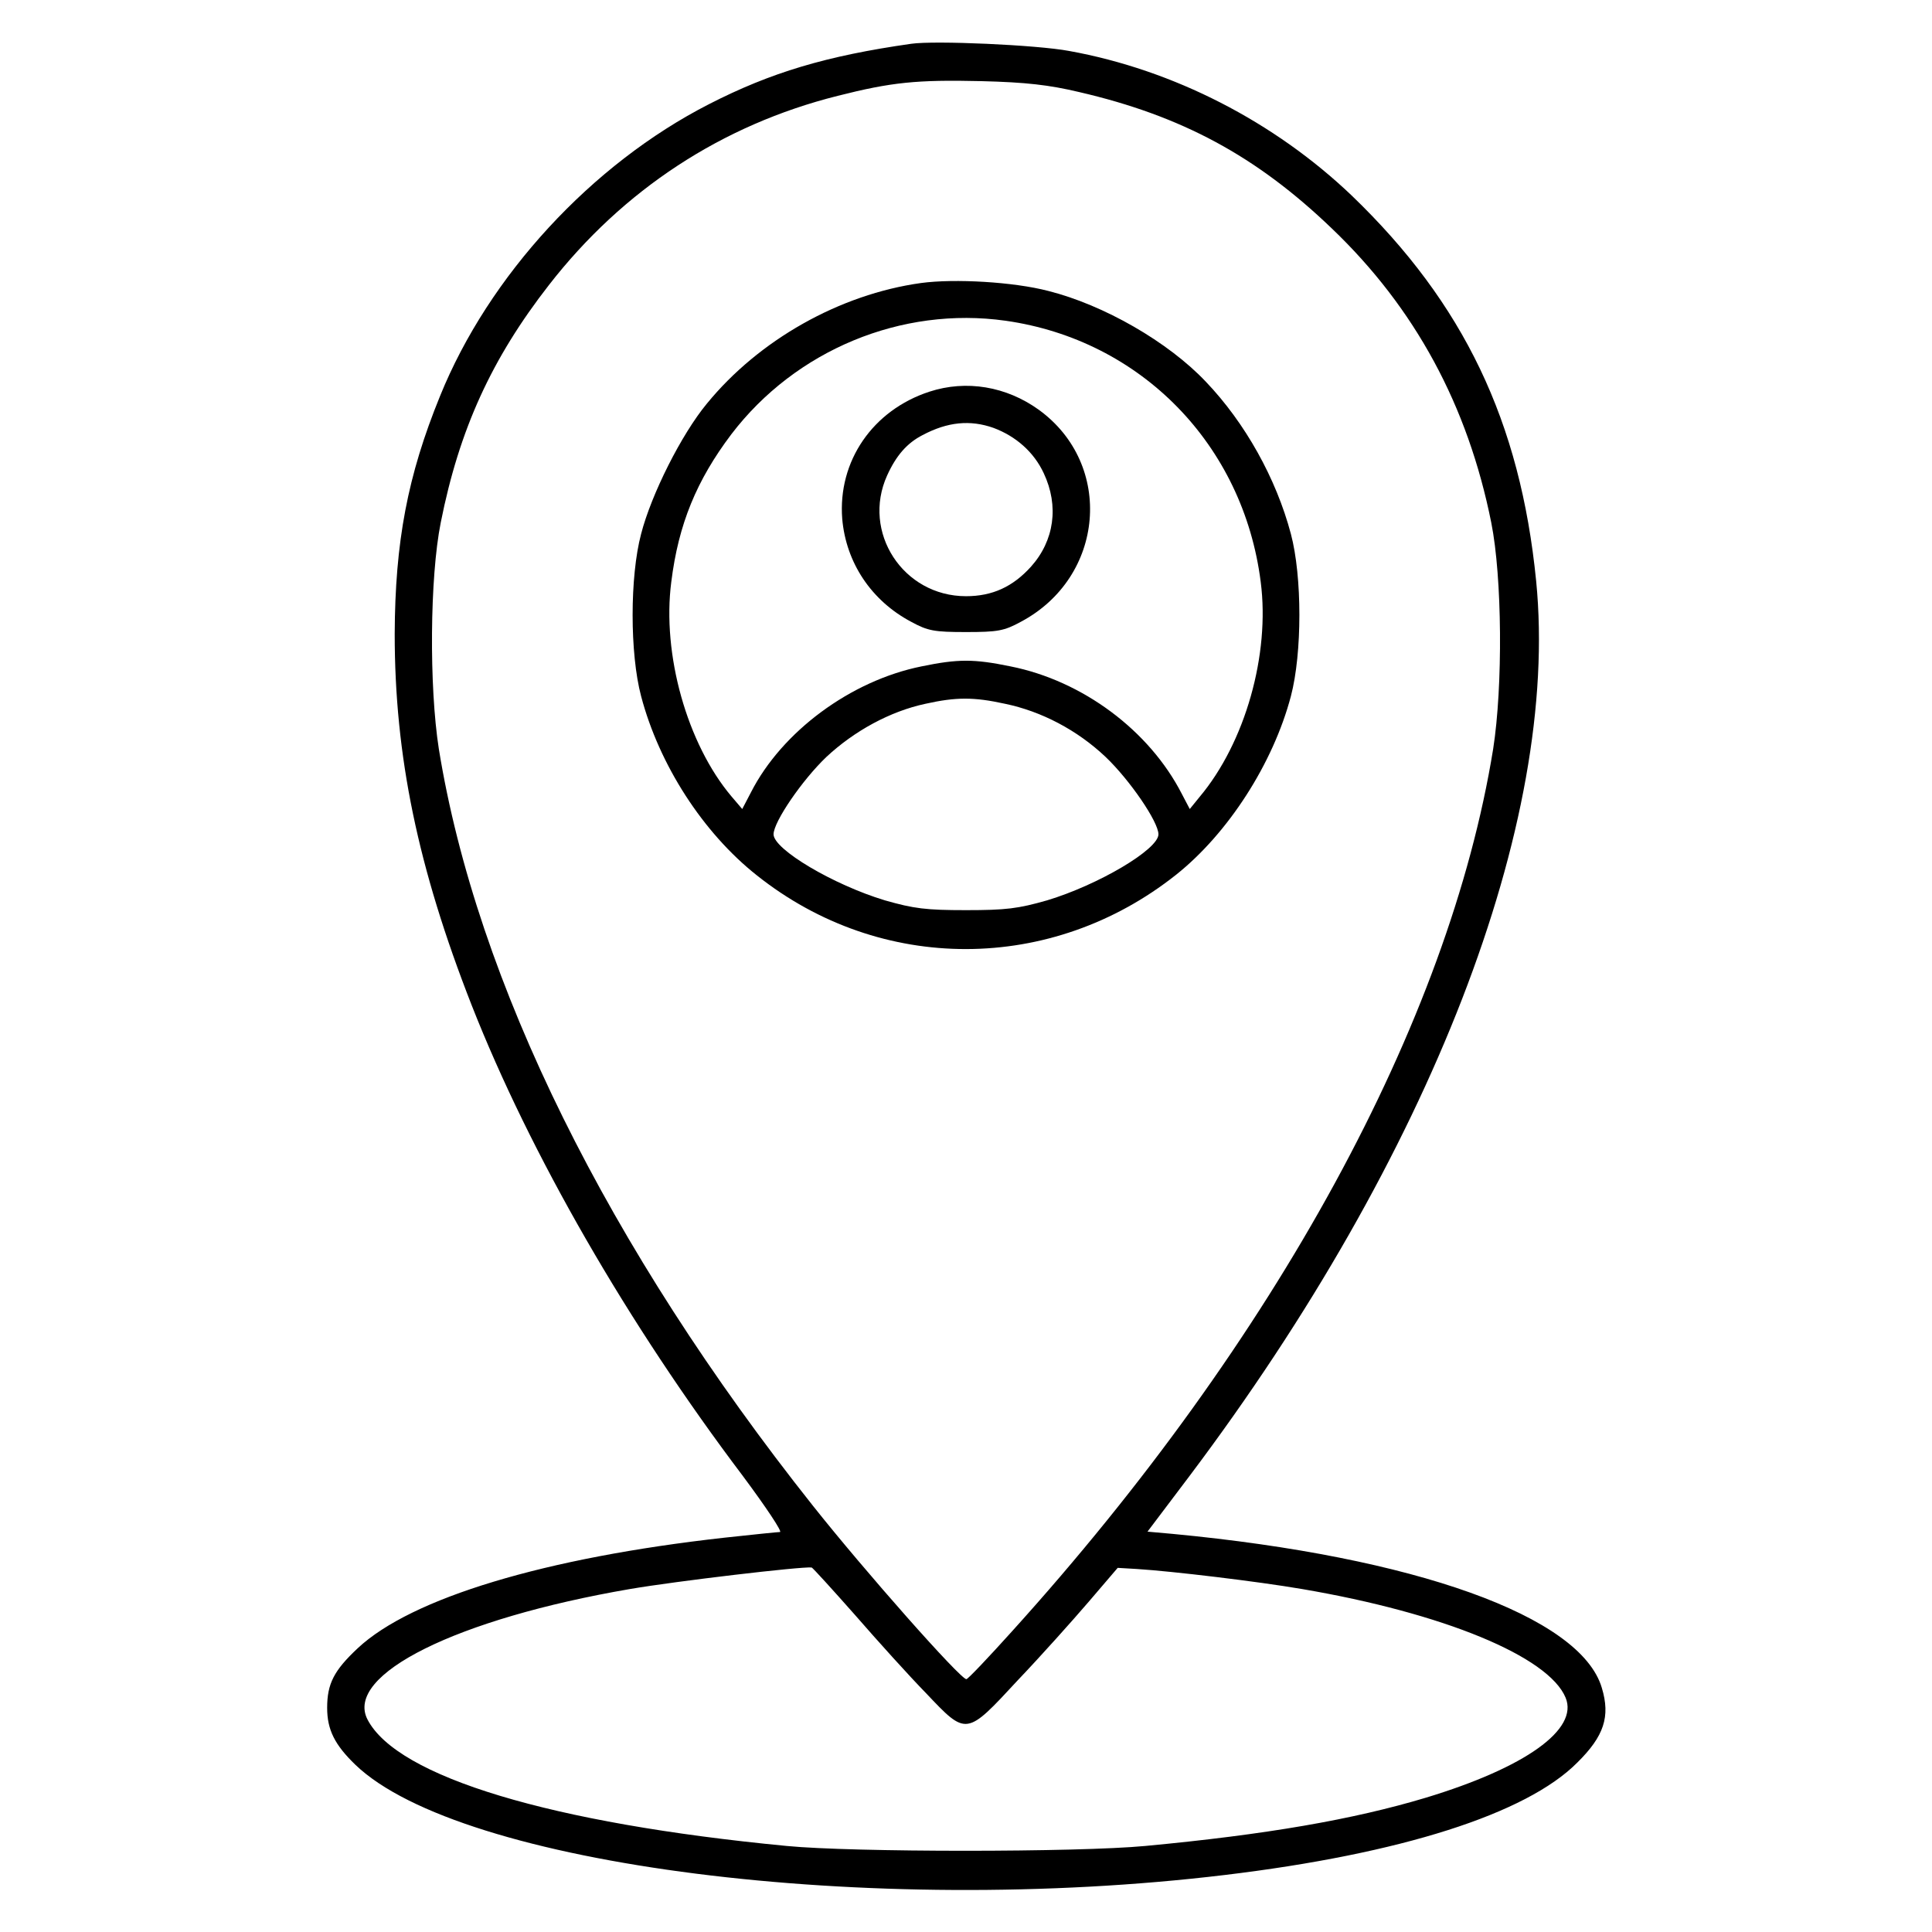 <?xml version="1.0" standalone="no"?>
<!DOCTYPE svg PUBLIC "-//W3C//DTD SVG 20010904//EN"
 "http://www.w3.org/TR/2001/REC-SVG-20010904/DTD/svg10.dtd">
<svg version="1.0" xmlns="http://www.w3.org/2000/svg"
 width="512pt" height="512pt" viewBox="0 0 512 512"
 preserveAspectRatio="xMidYMid meet">

<g transform="translate(0,512) scale(0.1,-0.1)"
fill="#000000" stroke="none">
<path d="M2415 5004 c-225 -32 -372 -76 -536 -160 -311 -159 -584 -455 -713
-774 -86 -211 -119 -386 -120 -630 0 -323 61 -619 204 -984 155 -394 413 -843
719 -1248 61 -82 105 -148 98 -148 -6 0 -73 -7 -147 -15 -476 -53 -830 -160
-972 -293 -63 -59 -81 -94 -81 -158 0 -58 20 -98 75 -151 278 -267 1363 -405
2303 -292 467 56 800 162 935 298 71 70 88 122 65 198 -56 190 -495 347 -1137
408 l-67 6 111 147 c639 849 982 1733 919 2372 -42 423 -192 736 -488 1021
-205 196 -473 334 -750 384 -85 16 -356 28 -418 19z m445 -128 c272 -63 470
-170 669 -361 221 -211 361 -470 423 -780 29 -145 31 -434 5 -600 -117 -723
-577 -1566 -1274 -2337 -63 -70 -118 -128 -122 -128 -16 0 -269 286 -407 460
-543 684 -891 1388 -991 2005 -26 166 -24 455 5 600 49 247 135 435 287 630
196 252 458 424 765 501 142 36 209 43 380 39 119 -3 180 -10 260 -29z m-594
-4036 c60 -69 144 -162 188 -207 108 -114 106 -114 244 35 61 64 145 158 187
207 l77 90 51 -3 c95 -6 320 -33 437 -53 376 -64 654 -179 699 -288 35 -84
-106 -185 -370 -265 -193 -58 -424 -98 -744 -128 -180 -17 -775 -17 -950 0
-625 60 -1032 183 -1111 335 -62 119 236 267 696 346 123 21 454 60 481 57 3
-1 54 -57 115 -126z"/>
<path d="M2441 4370 c-216 -30 -430 -151 -568 -320 -67 -81 -147 -240 -174
-345 -30 -113 -30 -317 0 -430 48 -182 164 -362 307 -475 328 -261 781 -260
1111 2 138 110 257 295 304 473 30 114 30 317 0 430 -39 147 -121 294 -225
403 -100 106 -271 204 -418 241 -92 24 -248 33 -337 21z m224 -100 c359 -51
630 -329 676 -692 25 -192 -41 -426 -162 -570 l-26 -32 -21 40 c-86 168 -263
300 -454 338 -97 20 -139 20 -236 0 -188 -38 -370 -173 -452 -334 l-23 -44
-29 34 c-117 139 -184 376 -159 568 19 153 67 269 159 391 170 223 451 340
727 301z m-2 -1015 c97 -20 192 -70 267 -141 64 -61 140 -172 140 -205 0 -40
-159 -134 -295 -175 -77 -22 -109 -26 -215 -26 -106 0 -138 4 -215 26 -136 41
-295 135 -295 175 0 33 76 144 140 205 74 69 169 121 263 141 81 18 128 18
210 0z"/>
<path d="M2463 4082 c-150 -49 -243 -184 -231 -337 10 -116 77 -217 183 -273
44 -24 61 -27 145 -27 84 0 101 3 145 27 223 118 248 417 48 562 -86 62 -192
80 -290 48z m170 -96 c59 -22 107 -64 133 -120 41 -87 28 -179 -34 -248 -48
-53 -102 -78 -172 -78 -167 0 -277 170 -209 320 24 53 53 86 94 107 66 35 126
41 188 19z"/>
</g>
</svg>
